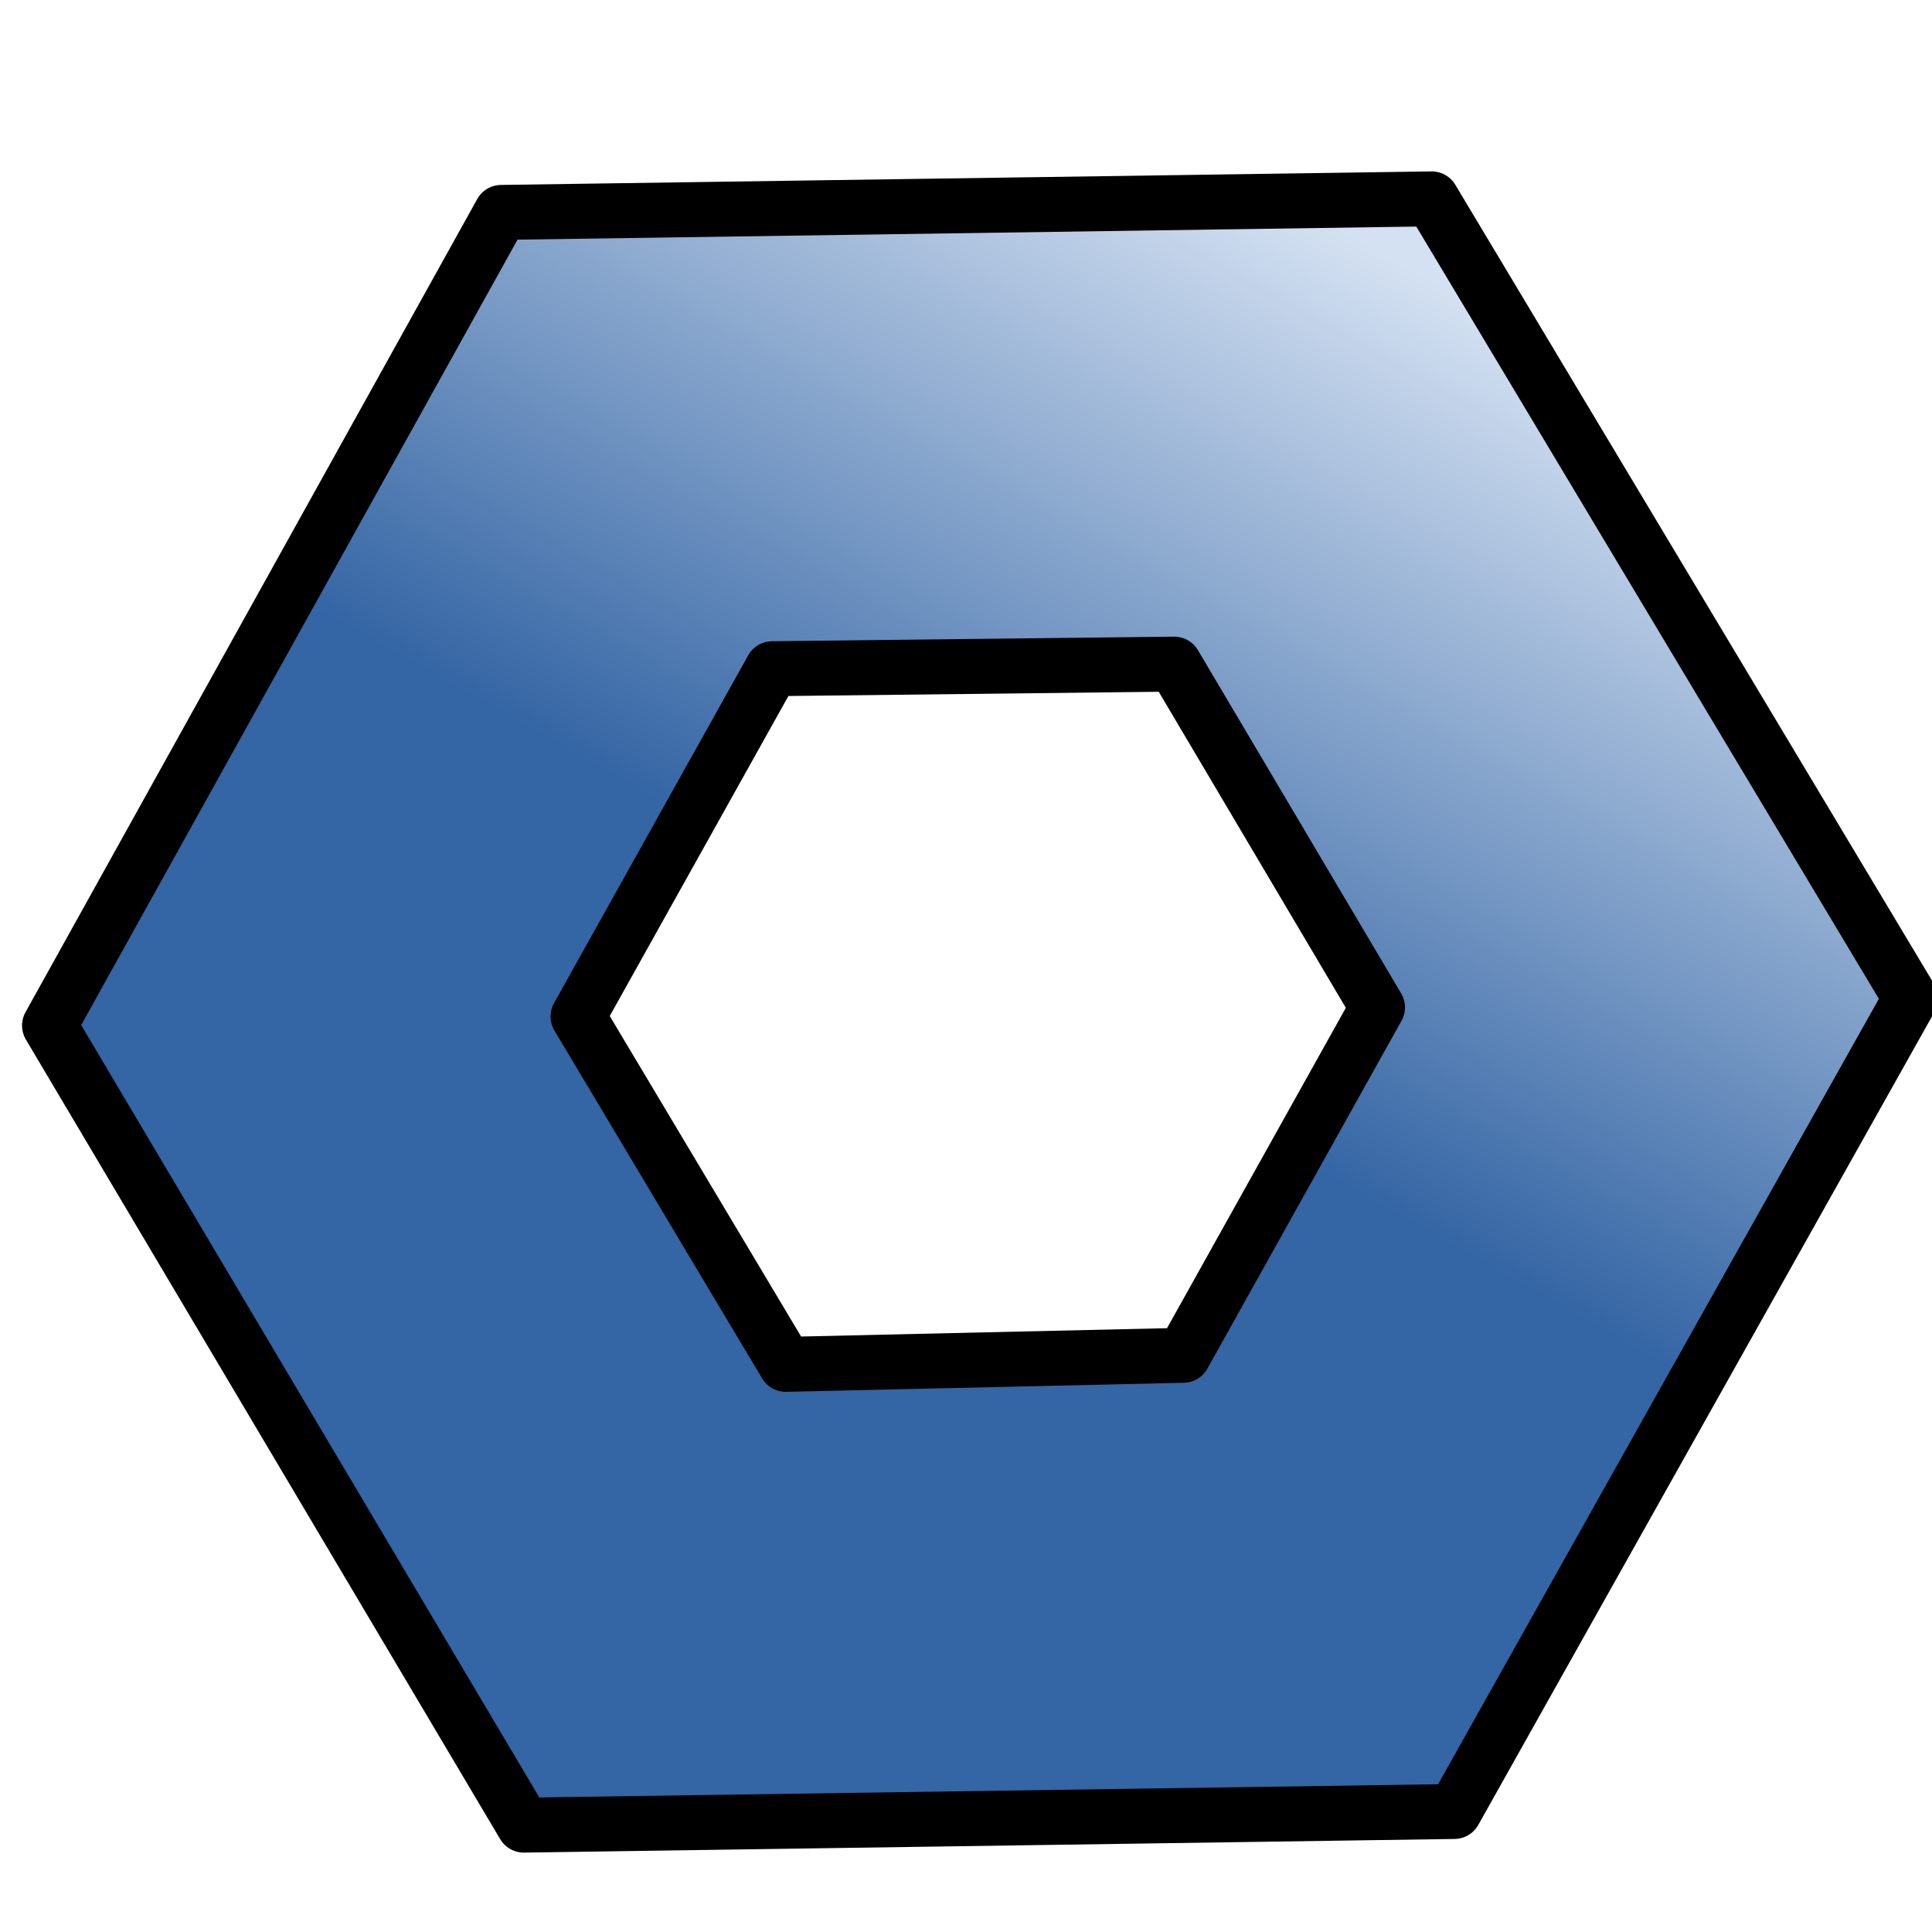 <?xml version="1.0" encoding="UTF-8" standalone="no"?>
<!-- Created with Inkscape (http://www.inkscape.org/) -->

<svg
   xmlns:dc="http://purl.org/dc/elements/1.1/"
   xmlns:cc="http://creativecommons.org/ns#"
   xmlns:rdf="http://www.w3.org/1999/02/22-rdf-syntax-ns#"
   xmlns:svg="http://www.w3.org/2000/svg"
   xmlns="http://www.w3.org/2000/svg"
   xmlns:xlink="http://www.w3.org/1999/xlink"
   xmlns:sodipodi="http://sodipodi.sourceforge.net/DTD/sodipodi-0.dtd"
   xmlns:inkscape="http://www.inkscape.org/namespaces/inkscape"
   width="16px"
   height="16px"
   id="svg3260"
   sodipodi:version="0.32"
   inkscape:version="0.48.2 r9819"
   sodipodi:docname="custom_parameters.svg"
   inkscape:output_extension="org.inkscape.output.svg.inkscape"
   inkscape:export-filename="/Users/GenX/Documents/GenX/sf-code/trunk/icons/reflectivity_plugin/custom_parameter.png"
   inkscape:export-xdpi="112.5"
   inkscape:export-ydpi="112.5"
   sodipodi:modified="true"
   version="1.1">
  <defs
     id="defs3262">
    <marker
       inkscape:stockid="Arrow2Mend"
       orient="auto"
       refY="0.0"
       refX="0.0"
       id="Arrow2Mend"
       style="overflow:visible;">
      <path
         id="path3214"
         style="font-size:12.0;fill-rule:evenodd;stroke-width:0.625;stroke-linejoin:round;"
         d="M 8.719,4.034 L -2.207,0.016 L 8.719,-4.002 C 6.973,-1.63 6.983,1.616 8.719,4.034 z "
         transform="scale(0.6) rotate(180) translate(0,0)" />
    </marker>
    <marker
       inkscape:stockid="Arrow2Mstart"
       orient="auto"
       refY="0.0"
       refX="0.0"
       id="Arrow2Mstart"
       style="overflow:visible">
      <path
         id="path3211"
         style="font-size:12.0;fill-rule:evenodd;stroke-width:0.625;stroke-linejoin:round"
         d="M 8.719,4.034 L -2.207,0.016 L 8.719,-4.002 C 6.973,-1.63 6.983,1.616 8.719,4.034 z "
         transform="scale(0.6) translate(0,0)" />
    </marker>
    <marker
       inkscape:stockid="Arrow1Mstart"
       orient="auto"
       refY="0.0"
       refX="0.0"
       id="Arrow1Mstart"
       style="overflow:visible">
      <path
         id="path3193"
         d="M 0.0,0.0 L 5.0,-5.0 L -12.5,0.0 L 5.0,5.0 L 0.0,0.0 z "
         style="fill-rule:evenodd;stroke:#000000;stroke-width:1.0pt;marker-start:none"
         transform="scale(0.4) translate(10,0)" />
    </marker>
    <marker
       inkscape:stockid="Arrow1Sstart"
       orient="auto"
       refY="0.0"
       refX="0.0"
       id="Arrow1Sstart"
       style="overflow:visible">
      <path
         id="path3199"
         d="M 0.0,0.0 L 5.0,-5.0 L -12.5,0.0 L 5.0,5.0 L 0.0,0.0 z "
         style="fill-rule:evenodd;stroke:#000000;stroke-width:1.0pt;marker-start:none"
         transform="scale(0.2) translate(6,0)" />
    </marker>
    <marker
       inkscape:stockid="Arrow1Send"
       orient="auto"
       refY="0.0"
       refX="0.0"
       id="Arrow1Send"
       style="overflow:visible;">
      <path
         id="path3202"
         d="M 0.0,0.0 L 5.0,-5.0 L -12.5,0.0 L 5.0,5.0 L 0.0,0.0 z "
         style="fill-rule:evenodd;stroke:#000000;stroke-width:1.0pt;marker-start:none;"
         transform="scale(0.2) rotate(180) translate(6,0)" />
    </marker>
    <marker
       inkscape:stockid="Arrow1Lend"
       orient="auto"
       refY="0.0"
       refX="0.0"
       id="Arrow1Lend"
       style="overflow:visible;">
      <path
         id="path3190"
         d="M 0.0,0.0 L 5.0,-5.0 L -12.5,0.0 L 5.0,5.0 L 0.0,0.0 z "
         style="fill-rule:evenodd;stroke:#000000;stroke-width:1.0pt;marker-start:none;"
         transform="scale(0.8) rotate(180) translate(12.5,0)" />
    </marker>
    <linearGradient
       id="linearGradient4470">
      <stop
         style="stop-color:#edd400;stop-opacity:1;"
         offset="0"
         id="stop4472" />
      <stop
         style="stop-color:#fff8b9;stop-opacity:1;"
         offset="1"
         id="stop4474" />
    </linearGradient>
    <linearGradient
       id="linearGradient3195">
      <stop
         style="stop-color:#3465a4;stop-opacity:1;"
         offset="0"
         id="stop3197" />
      <stop
         style="stop-color:#d4e1f2;stop-opacity:1;"
         offset="1"
         id="stop3199" />
    </linearGradient>
    <linearGradient
       id="linearGradient3187">
      <stop
         style="stop-color:#f57900;stop-opacity:1;"
         offset="0"
         id="stop3189" />
      <stop
         style="stop-color:#ffeedc;stop-opacity:1;"
         offset="1"
         id="stop3191" />
    </linearGradient>
    <inkscape:perspective
       sodipodi:type="inkscape:persp3d"
       inkscape:vp_x="0 : 8 : 1"
       inkscape:vp_y="0 : 1000 : 0"
       inkscape:vp_z="16 : 8 : 1"
       inkscape:persp3d-origin="8 : 5.3333333 : 1"
       id="perspective16" />
    <linearGradient
       id="linearGradient3301">
      <stop
         id="stop3303"
         offset="0"
         style="stop-color:#4e9a06;stop-opacity:1;" />
      <stop
         id="stop3305"
         offset="1"
         style="stop-color:#bffc84;stop-opacity:1;" />
    </linearGradient>
    <linearGradient
       id="linearGradient3273">
      <stop
         style="stop-color:#4e9a06;stop-opacity:1;"
         offset="0"
         id="stop3275" />
      <stop
         style="stop-color:#a9f95d;stop-opacity:1;"
         offset="1"
         id="stop3277" />
    </linearGradient>
    <linearGradient
       inkscape:collect="always"
       xlink:href="#linearGradient3273"
       id="linearGradient3279"
       x1="6.401"
       y1="9.282"
       x2="11.9"
       y2="4.416"
       gradientUnits="userSpaceOnUse" />
    <linearGradient
       inkscape:collect="always"
       xlink:href="#linearGradient3195"
       id="linearGradient3209"
       gradientUnits="userSpaceOnUse"
       x1="9.579"
       y1="6.612"
       x2="13.854"
       y2="2.963"
       gradientTransform="translate(0,6.712)" />
    <linearGradient
       inkscape:collect="always"
       xlink:href="#linearGradient3195"
       id="linearGradient10986"
       x1="8.116"
       y1="8.155"
       x2="11.5"
       y2="2.119"
       gradientUnits="userSpaceOnUse" />
  </defs>
  <sodipodi:namedview
     id="base"
     pagecolor="#ffffff"
     bordercolor="#666666"
     borderopacity="1.0"
     inkscape:pageopacity="0.0"
     inkscape:pageshadow="2"
     inkscape:zoom="22.197802"
     inkscape:cx="3.1683166"
     inkscape:cy="9.0081635"
     inkscape:current-layer="layer1"
     showgrid="true"
     inkscape:grid-bbox="true"
     inkscape:document-units="px"
     inkscape:window-width="1155"
     inkscape:window-height="706"
     inkscape:window-x="30"
     inkscape:window-y="64"
     inkscape:window-maximized="0" />
  <g
     id="layer1"
     inkscape:label="Layer 1"
     inkscape:groupmode="layer">
    <path
       style="fill:url(#linearGradient10986);fill-opacity:1;stroke:#000000;stroke-width:0.455;stroke-linejoin:round;stroke-miterlimit:4;stroke-dasharray:none;stroke-opacity:1"
       d="M 11.857,1.647 L 4.151,1.759 L 0.41,8.493 L 4.338,15.115 L 12.044,15.002 L 15.823,8.268 L 11.857,1.647 z M 9.725,5.5 L 11.408,8.343 L 9.8,11.224 L 6.507,11.299 L 4.787,8.418 L 6.395,5.538 L 9.725,5.5 z"
       id="path10977" />
  </g>
</svg>

